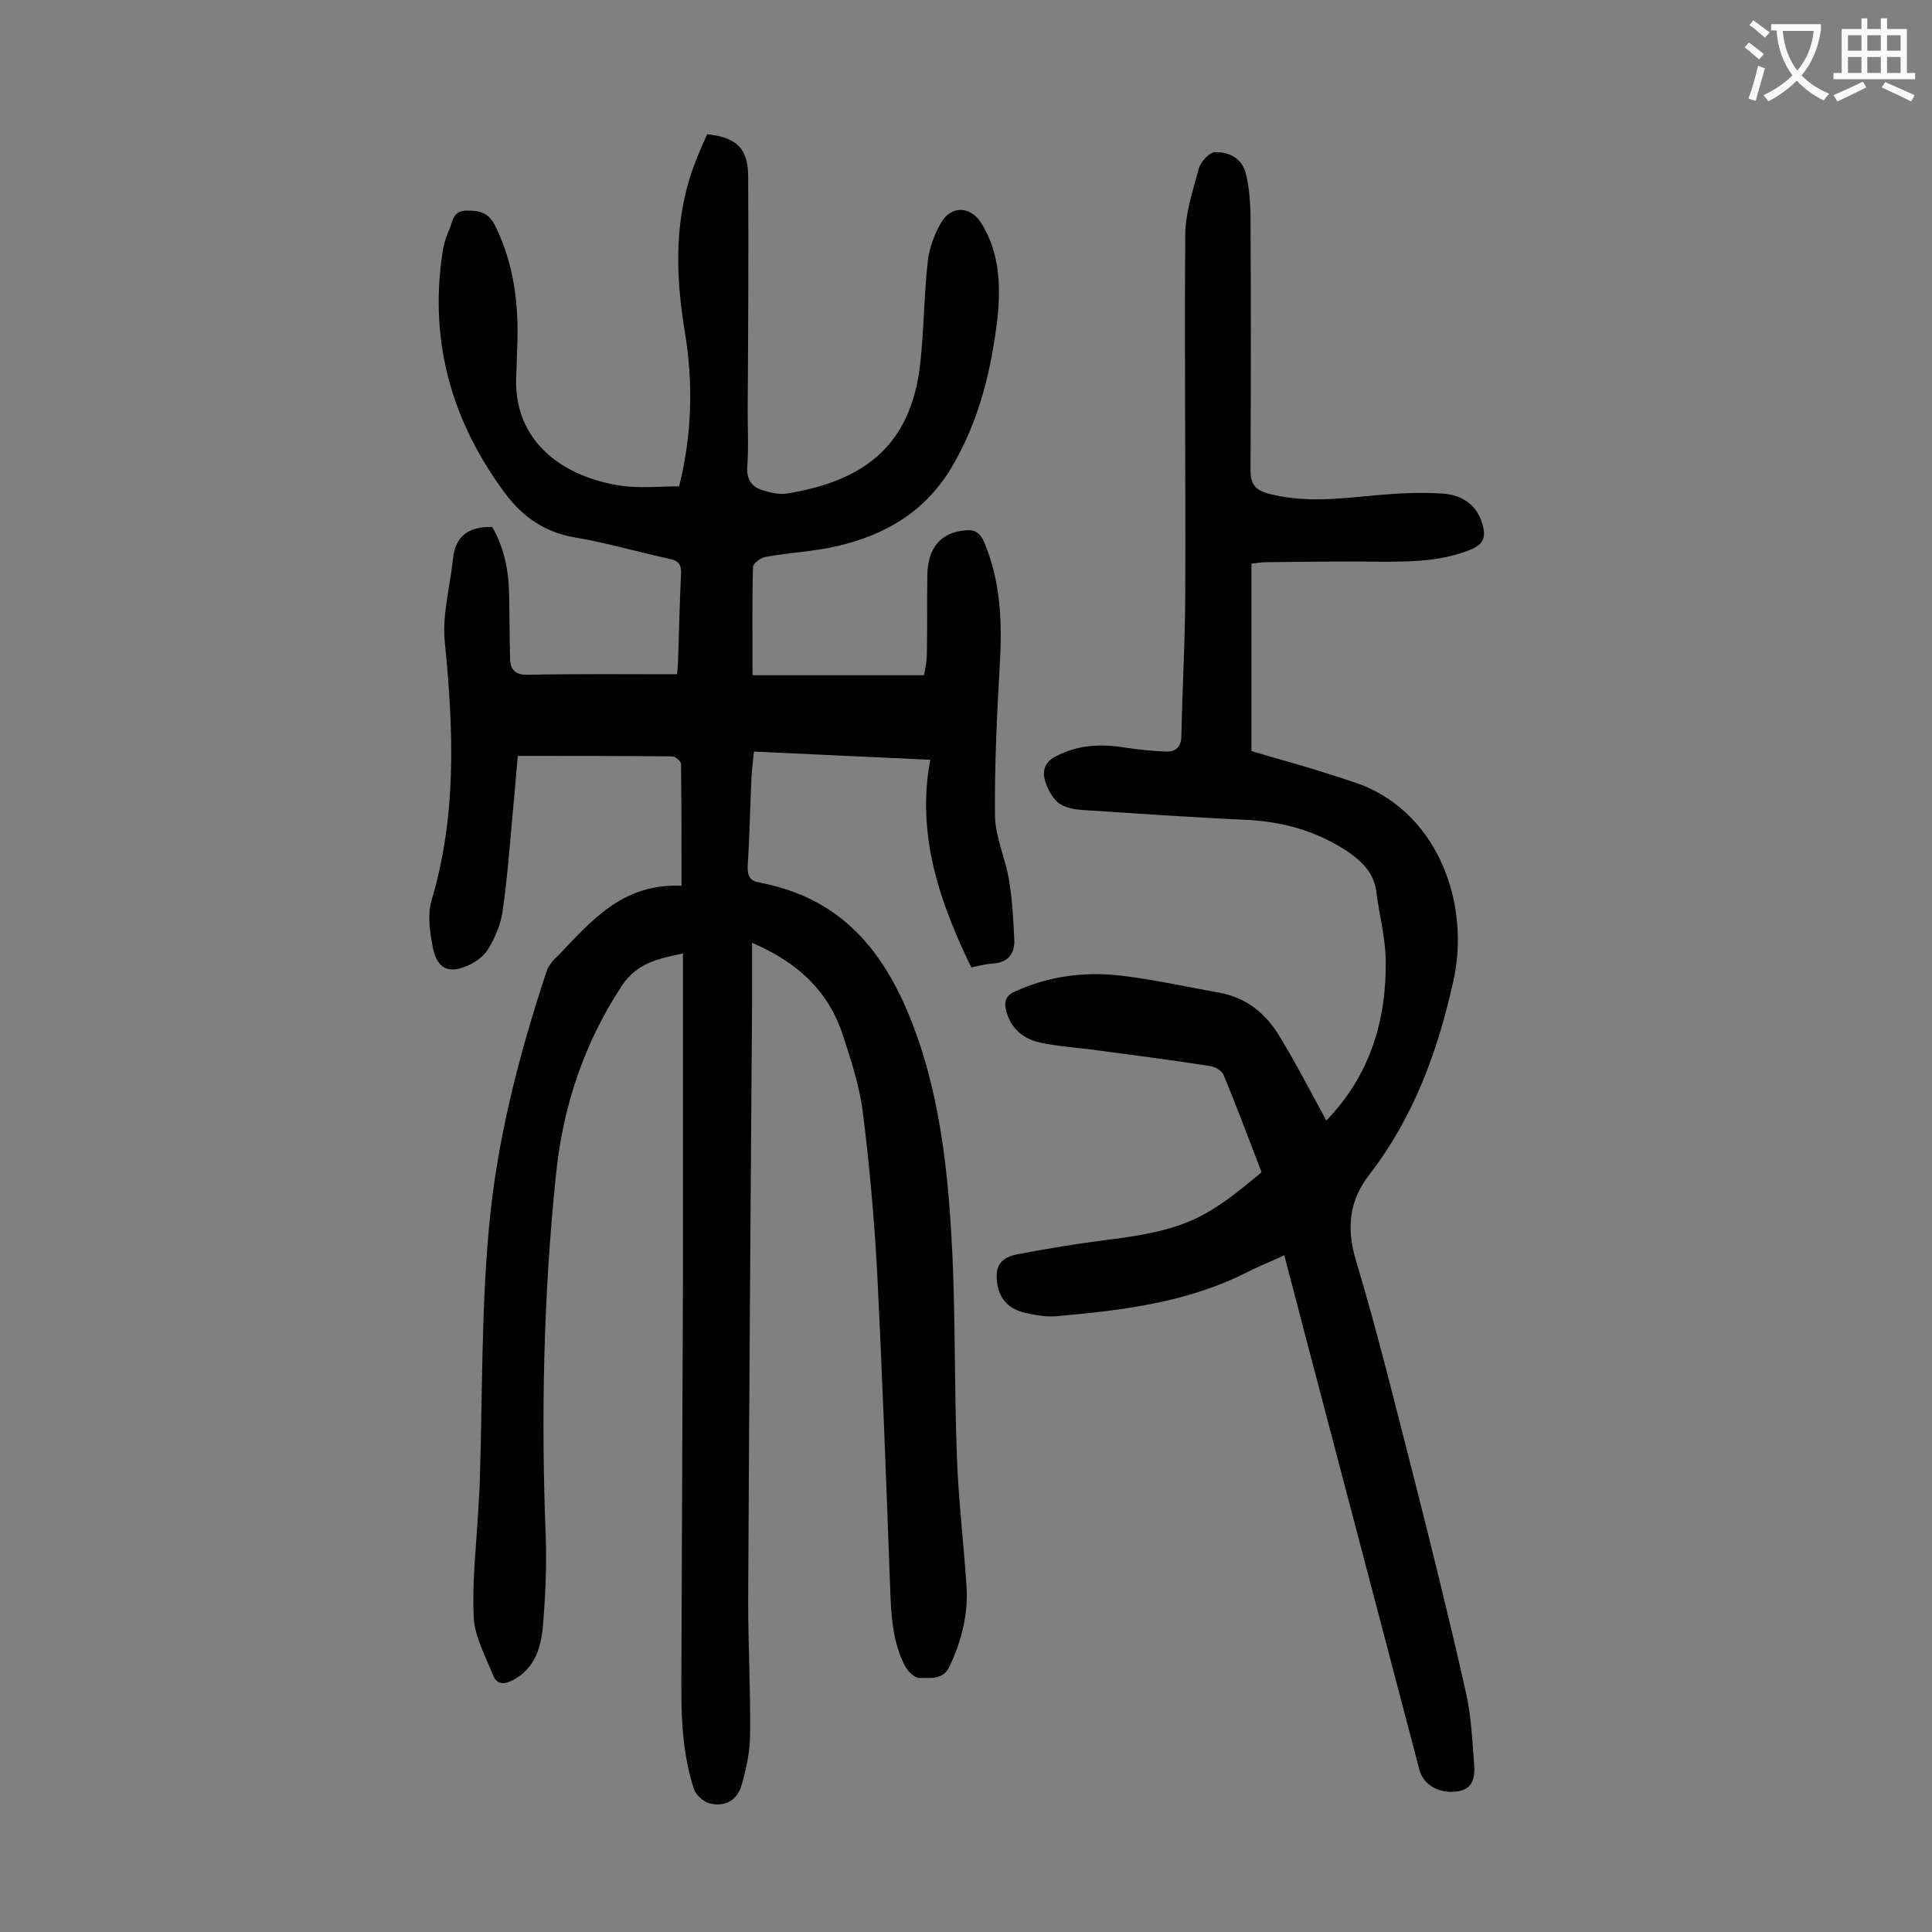 <svg enable-background="new 0 0 400 400" viewBox="0 0 400 400" xmlns="http://www.w3.org/2000/svg"><rect x="0" y="0" width="400" height="400" fill="#808080" stroke="none"/><path d="m141.1 183.4c0-8.9 0-17-.1-25.2 0-.6-1.2-1.6-1.8-1.6-10.5-.1-21-.1-32-.1-.3 3.7-.7 8.1-1.1 12.4-.6 6.7-1.1 13.4-2.1 20.1-.4 2.5-1.5 5.1-2.8 7.3-.8 1.4-2.4 2.7-3.9 3.4-4.3 2.1-6.8 1-7.7-3.6-.6-3.1-1.1-6.6-.3-9.5 5.3-17.7 4.6-35.5 2.8-53.6-.6-5.7 1.1-11.6 1.7-17.4.5-4.7 3.3-6.6 8.1-6.5 2.4 4.1 3.4 8.8 3.5 13.7.1 4.5.1 9.1.2 13.6.1 2.3 1.1 3.4 3.8 3.3 10.1-.2 20.3-.1 30.8-.1 0-.8.2-1.9.2-3.1.2-5.9.3-11.7.6-17.6.1-1.9-.4-2.8-2.4-3.2-6.5-1.4-12.9-3.3-19.4-4.4-6.2-1-10.9-4.2-14.5-9-11-14.7-15.9-31.3-13.1-49.9.2-1.6.7-3.3 1.4-4.8.7-1.6.7-4 3.6-4 2.8 0 4.6.4 6 3.3 3.8 7.8 4.8 16 4.5 24.5-.1 2-.1 4-.2 6-.9 14.2 10 21.5 21.9 23.2 3.8.5 7.7.1 11.8.1 2.6-10.3 3-21.1 1.2-31.9-2-12.1-2.3-24 2.3-35.6.7-1.8 1.5-3.6 2.3-5.4 6 .6 8.5 2.9 8.5 8.7.1 16.1 0 32.3-.1 48.4 0 4 .2 8-.1 11.9-.1 2.6 1 4 3.2 4.7 1.6.5 3.3.9 4.9.7 15.6-2.5 25.7-9.5 27.7-26.7.8-7.1.8-14.4 1.6-21.5.3-2.7 1.4-5.6 2.8-8 2.2-3.6 6.2-3.3 8.4.4 3.7 6.1 3.9 12.9 3.2 19.6-1.3 10.8-3.8 21.2-9.5 30.8-5.5 9.2-13.8 14-23.8 16.3-4.8 1.1-9.8 1.3-14.7 2.2-1 .2-2.6 1.3-2.6 2.1-.2 7.3-.1 14.5-.1 22.4h35.5c.2-1.1.6-2.8.6-4.5.1-5.4 0-10.8.1-16.3.1-5.7 2.9-8.8 7.9-9.2 2-.2 3 .6 3.8 2.3 3.5 8.2 3.8 16.7 3.3 25.4-.6 10.5-1.1 21-1 31.5.1 4.4 2.2 8.8 2.9 13.2.7 4.1.9 8.3 1.1 12.4.1 2.9-1.3 4.7-4.5 4.9-1.5.1-3 .5-4.4.8-6.6-13.6-11.4-27.5-8.5-43-12.6-.6-24.4-1.1-36.5-1.7-.2 1.9-.4 3.5-.5 5.1-.3 6.2-.4 12.4-.8 18.6-.1 2 .5 3.2 2.5 3.4.1 0 .2.1.3.1 19 3.7 27.6 17.4 33.1 34.2 4.5 14 5.8 28.6 6.5 43.1.6 13.7.4 27.4.9 41.1.3 9 1.4 18.1 2 27.1.4 5.8-1 11.4-3.5 16.7-1.4 3-4.1 2.3-6.3 2.4-.9 0-2.3-1.3-2.9-2.4-2.6-5-2.9-10.5-3.1-16.1-.8-21.9-1.6-43.7-2.7-65.6-.6-11.1-1.6-22.3-3-33.3-.7-5.4-2.5-10.8-4.2-16-3-8.9-9.3-14.8-18.7-18.8v13.2c-.3 41-.6 82.1-.8 123.1 0 9.2.5 18.3.4 27.5 0 3.6-.8 7.3-1.8 10.7-1 3.3-3.7 4.5-6.8 3.6-1.2-.4-2.6-1.7-3-2.8-3.2-9.7-2.6-19.8-2.6-29.9.1-25.4.2-50.9.3-76.3 0-21 0-42 0-63 0-1.2 0-2.4 0-3.9-5.1 1.1-9.4 1.9-12.6 6.6-7.9 12-12.3 25.2-13.7 39.3-2.6 25-3.1 50.1-2.1 75.2.2 6.1-.1 12.2-.6 18.2-.4 4.5-1.7 8.7-6.1 11.1-1.9 1-3.4 1.1-4.3-1.1-1.5-3.9-3.7-7.8-3.9-11.7-.4-7.3.5-14.7.9-22.1.1-1.7.2-3.3.3-5 .6-17.8.3-35.6 1.9-53.3 1.6-18.3 6.2-36.1 12-53.6.2-.7.7-1.3 1.2-2 .3-.4.8-.8 1.2-1.2 6.7-7 13.3-15 25.5-14.4z" fill="#000001"/><path d="m274.6 232c9-9.3 12.5-20.7 12.3-33.3-.1-4.8-1.4-9.6-2-14.4-.5-3.4-2.6-5.6-5.3-7.6-6.8-4.7-14.2-6.7-22.4-7-11-.5-22-1.3-33.1-2-1.7-.1-3.7-.5-5-1.5-1.3-1.1-2.3-3-2.8-4.8-.5-2 .1-3.7 2.3-4.8 4.7-2.5 9.5-2.6 14.5-1.8 2.7.4 5.5.7 8.2.8 2.2.1 3.3-1 3.3-3.4.2-10.1.8-20.1.8-30.2.1-24.4-.2-48.9 0-73.3 0-4.6 1.6-9.3 2.8-13.8.4-1.4 2.1-3.3 3.3-3.4 2.8-.1 5.6 1.2 6.4 4.3.7 2.7.9 5.5 1 8.2.1 17.8.1 35.6 0 53.4 0 3 1.2 4.1 3.7 4.8 7.6 2 15.1 1 22.7.3 4.5-.4 9-.6 13.5-.3 4 .3 7.1 2.4 8.2 6.6.6 2.3.2 3.8-2.3 4.9-5.8 2.4-11.8 2.6-17.9 2.6-8.3-.1-16.6 0-24.9.1-.9 0-1.7.2-2.8.3v38.8c4.6 1.4 9.5 2.7 14.3 4.2 2.8.9 5.7 1.8 8.5 2.8 16.2 6.4 22.5 25.1 19 40.6-3.2 14.5-8.2 28.2-17.4 40.1-4.2 5.4-4.8 11.2-2.7 18 4.5 15 8.2 30.2 12.1 45.4 3.7 14.6 7.3 29.1 10.6 43.8 1.1 4.8 1.3 9.8 1.7 14.8.2 2.6-.1 5.3-3.6 5.7-3.7.5-6.9-1.4-7.7-4.4-8.2-31.1-16.3-62.1-24.5-93.2-1.1-4.4-2.3-8.7-3.5-13.4-2.8 1.3-5.4 2.3-7.9 3.6-12.3 6.2-25.7 7.8-39.2 9-2.2.2-4.4-.2-6.6-.7-3-.7-5.1-2.5-5.7-5.8-.6-3.7.5-5.6 4.1-6.3 6.2-1.2 12.4-2.2 18.6-3 16.5-2 20.9-4.7 32-14-2.6-6.7-5.1-13.5-7.9-20.2-.4-.9-1.8-1.7-2.9-1.8-7.6-1.2-15.3-2.2-22.9-3.2-4.1-.6-8.4-.8-12.4-1.7-3.4-.8-5.9-3-6.8-6.6-.4-1.7-.2-3 1.8-3.9 7-3.2 14.4-4.2 22-3.3 6.8.8 13.5 2.3 20.2 3.5 5.7 1 9.8 4.3 12.7 9.2 3.4 5.6 6.4 11.4 9.6 17.3z" fill="#000001"/><g fill="#fafafb"><path d="m362.1 8.8c1.1.8 2.1 1.6 3.1 2.4l-1 1.1c-1.3-1.1-2.3-2-3-2.5zm1.9 4.8c.5.2.9.4 1.4.5-.6 2.3-1.3 4.5-1.9 6.8l-1.5-.5c.8-2.1 1.4-4.3 2-6.8zm-1-9.4c1.3.9 2.4 1.8 3.4 2.5l-1 1.1c-1.4-1.2-2.4-2.1-3.2-2.6zm3.7 2.2v-1.4h10.3v1.2c-.5 3.6-1.8 6.8-4 9.4 1.5 1.6 3.4 2.8 5.7 3.8-.3.4-.7.8-1.1 1.4-2.3-1.1-4.1-2.5-5.6-4.1-1.6 1.6-3.6 3.1-5.9 4.3-.3-.5-.7-.9-1-1.3 2.4-1.1 4.4-2.5 6-4.1-1.9-2.5-3-5.6-3.3-9.3h-1.1zm8.8 0h-6.4c.3 3.3 1.3 6 3 8.2 2-2.3 3.1-5.1 3.4-8.2z"/><path d="m385.3 3.8h1.3v2.2h2.8v-2.2h1.3v2.2h4.1v9.1h1.7v1.3h-16.9v-1.3h1.7v-9.1h4.1v-2.2zm.4 13.1.7 1.2c-1.8.9-3.8 1.9-6 2.9-.2-.4-.5-.8-.8-1.3 2.3-1 4.3-1.9 6.1-2.8zm-3.1-6.4h2.8v-3.2h-2.8zm0 4.6h2.8v-3.3h-2.8zm4-4.6h2.8v-3.2h-2.8zm0 4.6h2.8v-3.3h-2.8zm3.7 1.9c2.1.9 4.1 1.8 6.1 2.7l-.7 1.3c-2.2-1.1-4.2-2-6.1-2.9zm3.2-9.7h-2.8v3.2h2.8zm-2.8 7.8h2.8v-3.3h-2.8z"/></g></svg>